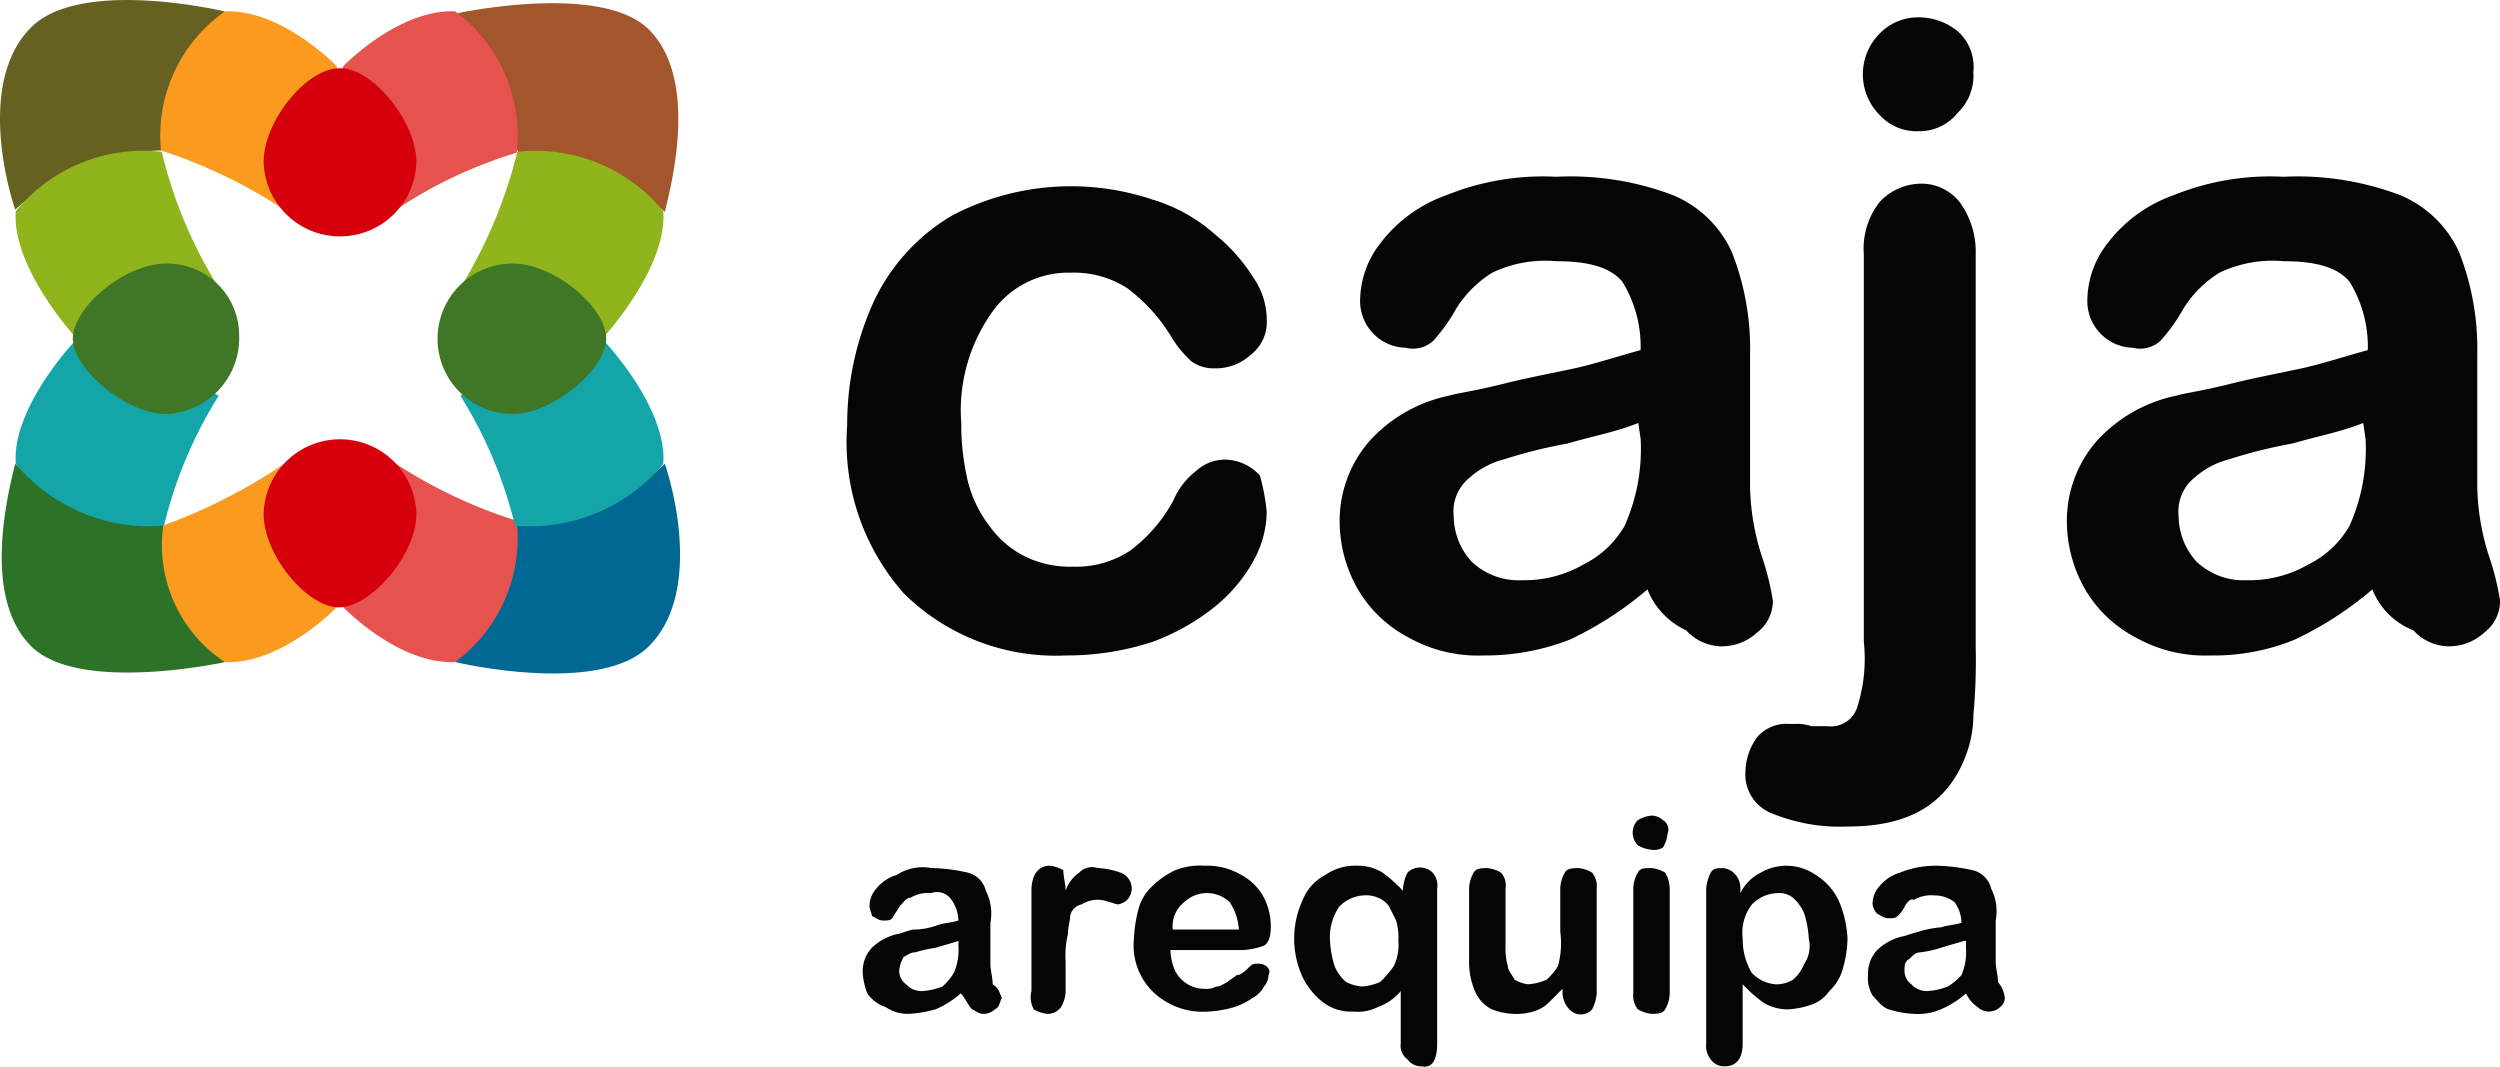 <svg xmlns="http://www.w3.org/2000/svg" width="125.81" height="53.68" viewBox="0 0 125.81 53.68">
  <g id="Grupo_3091" transform="translate(-628.934 -641.901)">
    <g id="Grupo_658" transform="translate(671.541 642.768)">
      <path id="Trazado_1135" d="M21.212,23.8a5.222,5.222,0,0,1-.574,2.294,7.852,7.852,0,0,1-1.95,2.409,11.133,11.133,0,0,1-3.212,1.836,13.868,13.868,0,0,1-4.359.688,10.872,10.872,0,0,1-8.145-3.1A11.467,11.467,0,0,1,.1,19.444a14.879,14.879,0,0,1,1.377-6.31,9.916,9.916,0,0,1,3.9-4.245,12.892,12.892,0,0,1,10.1-.8,8.261,8.261,0,0,1,3.1,1.721,8.862,8.862,0,0,1,1.95,2.18,3.777,3.777,0,0,1,.688,2.18,2.064,2.064,0,0,1-.8,1.721,2.605,2.605,0,0,1-1.836.688,1.938,1.938,0,0,1-1.147-.344,5.519,5.519,0,0,1-1.032-1.262,8.674,8.674,0,0,0-2.18-2.409,4.928,4.928,0,0,0-2.868-.8,4.7,4.7,0,0,0-4.015,2.065A8.539,8.539,0,0,0,5.84,19.329a12.5,12.5,0,0,0,.344,2.983,6.174,6.174,0,0,0,1.147,2.294A4.786,4.786,0,0,0,9.167,26.1a5.136,5.136,0,0,0,2.294.459,4.928,4.928,0,0,0,2.868-.8,7.727,7.727,0,0,0,2.18-2.524,3.727,3.727,0,0,1,1.147-1.491,2.181,2.181,0,0,1,1.491-.574,2.44,2.44,0,0,1,1.721.8A10.33,10.33,0,0,1,21.212,23.8Z" transform="translate(-0.073 1.091)" fill="#040505"/>
      <path id="Trazado_1136" d="M37.187,27.767a17.473,17.473,0,0,1-3.9,2.524,11.713,11.713,0,0,1-4.359.8,7.131,7.131,0,0,1-3.786-.918,6.376,6.376,0,0,1-2.524-2.409A6.913,6.913,0,0,1,21.7,24.44a6.111,6.111,0,0,1,1.491-4.13,7.443,7.443,0,0,1,4.015-2.294c.344-.115,1.262-.229,2.639-.574s2.639-.574,3.671-.8,2.065-.574,3.327-.918a6.217,6.217,0,0,0-.918-3.442c-.574-.688-1.606-1.032-3.327-1.032a6.178,6.178,0,0,0-3.212.574,5.611,5.611,0,0,0-1.836,1.836A8.422,8.422,0,0,1,26.4,15.263a1.508,1.508,0,0,1-1.377.344,2.352,2.352,0,0,1-2.294-2.294,4.713,4.713,0,0,1,1.032-2.983,7.168,7.168,0,0,1,3.327-2.409A12.962,12.962,0,0,1,32.6,7a14.566,14.566,0,0,1,5.851.918,5.617,5.617,0,0,1,2.983,2.868,13.264,13.264,0,0,1,.918,5.162V22.6a12.015,12.015,0,0,0,.574,3.442,13.418,13.418,0,0,1,.574,2.294,2.007,2.007,0,0,1-.8,1.606,2.605,2.605,0,0,1-1.836.688,2.44,2.44,0,0,1-1.721-.8A3.831,3.831,0,0,1,37.187,27.767Zm-.459-8.375c-1.147.459-2.409.688-3.556,1.032a24.867,24.867,0,0,0-3.212.8,4.137,4.137,0,0,0-1.721.918,2.184,2.184,0,0,0-.8,1.95,3.411,3.411,0,0,0,.918,2.294,3.45,3.45,0,0,0,2.524.918,5.953,5.953,0,0,0,3.1-.8,4.86,4.86,0,0,0,2.065-1.95,9.518,9.518,0,0,0,.8-4.359Z" transform="translate(3.111 1.028)" fill="#040505"/>
      <path id="Trazado_1137" d="M51.089,11.931V31.663a30.145,30.145,0,0,1-.115,3.442,5.827,5.827,0,0,1-.344,1.95c-.918,2.524-2.868,3.671-5.965,3.671a9.051,9.051,0,0,1-3.9-.688A2.1,2.1,0,0,1,39.5,37.972a3.091,3.091,0,0,1,.574-1.721,1.925,1.925,0,0,1,1.606-.688h.344a2.24,2.24,0,0,1,.8.115h.8a1.391,1.391,0,0,0,1.491-.918,8.049,8.049,0,0,0,.344-3.327v-19.5a3.792,3.792,0,0,1,.8-2.639,2.873,2.873,0,0,1,2.065-.918,2.45,2.45,0,0,1,1.95.918A4.234,4.234,0,0,1,51.089,11.931ZM48.221,5.736a2.516,2.516,0,0,1-1.95-.8,2.908,2.908,0,0,1,0-4.13,2.687,2.687,0,0,1,1.95-.8,3.115,3.115,0,0,1,1.95.688,2.394,2.394,0,0,1,.8,2.065,2.6,2.6,0,0,1-.8,2.065A2.45,2.45,0,0,1,48.221,5.736Z" transform="translate(5.729 0)" fill="#040505"/>
      <path id="Trazado_1138" d="M68.972,27.767a17.473,17.473,0,0,1-3.9,2.524,10.744,10.744,0,0,1-4.245.8,7.131,7.131,0,0,1-3.786-.918,6.376,6.376,0,0,1-2.524-2.409A6.913,6.913,0,0,1,53.6,24.44a6.111,6.111,0,0,1,1.491-4.13,7.443,7.443,0,0,1,4.015-2.294c.344-.115,1.262-.229,2.639-.574s2.639-.574,3.671-.8,2.065-.574,3.327-.918a6.217,6.217,0,0,0-.918-3.442c-.574-.688-1.606-1.032-3.327-1.032a6.178,6.178,0,0,0-3.212.574,5.611,5.611,0,0,0-1.836,1.836A8.422,8.422,0,0,1,58.3,15.263a1.508,1.508,0,0,1-1.377.344,2.352,2.352,0,0,1-2.294-2.294,4.713,4.713,0,0,1,1.032-2.983,7.168,7.168,0,0,1,3.327-2.409A12.961,12.961,0,0,1,64.5,7a14.566,14.566,0,0,1,5.851.918,5.617,5.617,0,0,1,2.983,2.868,13.264,13.264,0,0,1,.918,5.162V22.6a12.015,12.015,0,0,0,.574,3.442,13.417,13.417,0,0,1,.574,2.294,2.007,2.007,0,0,1-.8,1.606,2.605,2.605,0,0,1-1.836.688,2.44,2.44,0,0,1-1.721-.8A3.656,3.656,0,0,1,68.972,27.767Zm-.459-8.375c-1.147.459-2.409.688-3.556,1.032a24.868,24.868,0,0,0-3.212.8,4.137,4.137,0,0,0-1.721.918,2.184,2.184,0,0,0-.8,1.95,3.411,3.411,0,0,0,.918,2.294,3.45,3.45,0,0,0,2.524.918,5.953,5.953,0,0,0,3.1-.8,4.86,4.86,0,0,0,2.065-1.95,9.518,9.518,0,0,0,.8-4.359Z" transform="translate(7.807 1.028)" fill="#040505"/>
    </g>
    <g id="Grupo_659" transform="translate(672.35 682.944)">
      <path id="Trazado_1139" d="M4.933,8.615a4.737,4.737,0,0,1-1.262.8,5.758,5.758,0,0,1-1.377.229A1.938,1.938,0,0,1,1.147,9.3a1.784,1.784,0,0,1-.918-.688A3.35,3.35,0,0,1,0,7.583,1.725,1.725,0,0,1,.459,6.321a2.735,2.735,0,0,1,1.262-.688c.115,0,.344-.115.8-.229a3.541,3.541,0,0,0,1.262-.229c.344-.115.688-.115,1.032-.229a1.85,1.85,0,0,0-.344-1.032.871.871,0,0,0-1.032-.344A1.7,1.7,0,0,0,2.409,3.8c-.229,0-.344.229-.574.459-.115.229-.229.344-.344.574-.115.115-.229.115-.459.115S.688,4.829.459,4.715c0-.115-.115-.344-.115-.459a1.3,1.3,0,0,1,.344-.918A2.063,2.063,0,0,1,1.721,2.65a2.363,2.363,0,0,1,1.721-.344,8.916,8.916,0,0,1,1.836.229,1.245,1.245,0,0,1,.918.918,2.523,2.523,0,0,1,.229,1.606V7.124c0,.344.115.688.115,1.032.344.229.344.459.459.688-.115.229-.115.459-.344.574a.876.876,0,0,1-.574.229c-.229,0-.344-.115-.574-.229C5.277,9.189,5.162,8.845,4.933,8.615ZM4.818,5.977c-.344.115-.8.229-1.147.344a7.313,7.313,0,0,0-1.032.229c-.229,0-.344.115-.574.229a1.631,1.631,0,0,0-.229.688.818.818,0,0,0,.344.688,1.041,1.041,0,0,0,.8.344,3.35,3.35,0,0,0,1.032-.229,3.042,3.042,0,0,0,.574-.688,2.91,2.91,0,0,0,.229-1.377Z" transform="translate(0 0.333)" fill="#040505"/>
      <path id="Trazado_1140" d="M9.127,7.018V8.51a1.658,1.658,0,0,1-.229.8.818.818,0,0,1-.688.344,1.631,1.631,0,0,1-.688-.229,1.3,1.3,0,0,1-.115-.918V3.462c0-.8.344-1.262.918-1.262a1.631,1.631,0,0,1,.688.229c0,.344.115.688.115,1.032a1.784,1.784,0,0,1,.688-.918.892.892,0,0,1,.918-.229,4.076,4.076,0,0,1,1.147.229.863.863,0,0,1,.574.8.876.876,0,0,1-.229.574.87.87,0,0,1-.459.229c-.115,0-.344-.115-.459-.115a1.455,1.455,0,0,0-.688-.115,1.631,1.631,0,0,0-.688.229.737.737,0,0,0-.574.574c0,.229-.115.574-.115.918A4.727,4.727,0,0,0,9.127,7.018Z" transform="translate(1.083 0.324)" fill="#040505"/>
      <path id="Trazado_1141" d="M17.295,6.445H13.738a2.74,2.74,0,0,0,.229,1.032,1.654,1.654,0,0,0,1.491.918,1.034,1.034,0,0,0,.574-.115c.229,0,.344-.115.574-.229.115-.115.344-.229.459-.344.229,0,.459-.229.688-.459a.421.421,0,0,1,.344-.115.69.69,0,0,1,.459.115c.115.115.229.229.115.459a.876.876,0,0,1-.229.574,1.382,1.382,0,0,1-.574.574,3.435,3.435,0,0,1-.918.459,5.758,5.758,0,0,1-1.377.229A3.617,3.617,0,0,1,12.821,8.51,3.276,3.276,0,0,1,11.9,5.871a6.714,6.714,0,0,1,.229-1.491,2.38,2.38,0,0,1,.688-1.147,4.12,4.12,0,0,1,1.147-.8A3.388,3.388,0,0,1,15.459,2.2a3.366,3.366,0,0,1,1.836.459,2.765,2.765,0,0,1,1.147,1.147A3.176,3.176,0,0,1,18.786,5.3c0,.459-.115.8-.344.918A3.394,3.394,0,0,1,17.295,6.445ZM13.853,5.412H17.18a2.811,2.811,0,0,0-.459-1.377,1.663,1.663,0,0,0-2.294,0,1.544,1.544,0,0,0-.574,1.377Z" transform="translate(1.749 0.324)" fill="#040505"/>
      <path id="Trazado_1142" d="M24.288,11.148V8.51a2.622,2.622,0,0,1-1.147.8,2.269,2.269,0,0,1-1.262.229,2.306,2.306,0,0,1-1.491-.459,3.586,3.586,0,0,1-1.032-1.262,4.636,4.636,0,0,1,0-3.9A2.446,2.446,0,0,1,20.5,2.659,2.634,2.634,0,0,1,22.108,2.2a2.313,2.313,0,0,1,1.262.344,7.422,7.422,0,0,1,1.032.918V3.347a2.127,2.127,0,0,1,.229-.8.9.9,0,0,1,1.262,0h0a.968.968,0,0,1,.229.8v7.8c0,.8-.229,1.262-.8,1.147a.818.818,0,0,1-.688-.344A.854.854,0,0,1,24.288,11.148ZM20.732,5.986a4.879,4.879,0,0,0,.229,1.262,2.058,2.058,0,0,0,.574.8,2.127,2.127,0,0,0,.8.229,2.7,2.7,0,0,0,.918-.229,4.989,4.989,0,0,0,.688-.8,2.47,2.47,0,0,0,.229-1.262,3.176,3.176,0,0,0-.115-1.032l-.344-.688a1.145,1.145,0,0,0-.574-.459,1.455,1.455,0,0,0-.688-.115,1.842,1.842,0,0,0-1.262.574,2.765,2.765,0,0,0-.459,1.721Z" transform="translate(2.786 0.324)" fill="#040505"/>
      <path id="Trazado_1143" d="M31.3,8.61V8.38l-.688.688a1.849,1.849,0,0,1-.8.459,2.851,2.851,0,0,1-.918.115,3.394,3.394,0,0,1-1.147-.229,1.807,1.807,0,0,1-.8-.8A3.664,3.664,0,0,1,26.6,7V3.332a1.658,1.658,0,0,1,.229-.8c.115-.229.459-.229.688-.229a1.631,1.631,0,0,1,.688.229.968.968,0,0,1,.229.8V6.2a3.176,3.176,0,0,0,.115,1.032c0,.229.229.459.344.688a1.631,1.631,0,0,0,.688.229,2.7,2.7,0,0,0,.918-.229,3.042,3.042,0,0,0,.574-.688,4.373,4.373,0,0,0,.115-1.721V3.332a1.658,1.658,0,0,1,.229-.8c.115-.229.459-.229.688-.229a1.631,1.631,0,0,1,.688.229,1.092,1.092,0,0,1,.229.8V8.61a2.127,2.127,0,0,1-.229.8.766.766,0,0,1-1.147,0h0A1.239,1.239,0,0,1,31.3,8.61Z" transform="translate(3.915 0.339)" fill="#040505"/>
      <path id="Trazado_1144" d="M34.721,1.721a1.631,1.631,0,0,1-.688-.229.9.9,0,0,1,0-1.262h0A1.631,1.631,0,0,1,34.721,0,.876.876,0,0,1,35.3.229a.552.552,0,0,1,.229.688,1.63,1.63,0,0,1-.229.688A.86.86,0,0,1,34.721,1.721Zm.918,1.95V8.948a1.658,1.658,0,0,1-.229.8c-.115.229-.459.229-.688.229a1.631,1.631,0,0,1-.688-.229,1.092,1.092,0,0,1-.229-.8V3.671a1.658,1.658,0,0,1,.229-.8c.115-.229.344-.229.688-.229a1.631,1.631,0,0,1,.688.229,1.658,1.658,0,0,1,.229.8Z" transform="translate(4.972)" fill="#040505"/>
      <path id="Trazado_1145" d="M38.721,3.347v.229a2.251,2.251,0,0,1,1.032-1.032,2.574,2.574,0,0,1,2.753.115,3.052,3.052,0,0,1,1.147,1.262,5.4,5.4,0,0,1,.459,1.95,5.813,5.813,0,0,1-.229,1.491,2.38,2.38,0,0,1-.688,1.147,1.784,1.784,0,0,1-.918.688,4.076,4.076,0,0,1-1.147.229,2.313,2.313,0,0,1-1.262-.344,7.423,7.423,0,0,1-1.032-.918v2.983c0,.8-.344,1.147-.918,1.147a.818.818,0,0,1-.688-.344,1.092,1.092,0,0,1-.229-.8v-7.8a2.127,2.127,0,0,1,.229-.8c.115-.229.344-.229.574-.229a.876.876,0,0,1,.574.229A1.041,1.041,0,0,1,38.721,3.347Zm3.442,2.524a4.879,4.879,0,0,0-.229-1.262,2.058,2.058,0,0,0-.574-.8,1.092,1.092,0,0,0-.8-.229,1.842,1.842,0,0,0-1.262.574,2.324,2.324,0,0,0-.459,1.721,3.237,3.237,0,0,0,.459,1.721,1.842,1.842,0,0,0,1.262.574,1.658,1.658,0,0,0,.8-.229,2.058,2.058,0,0,0,.574-.8,1.593,1.593,0,0,0,.229-1.262Z" transform="translate(5.446 0.324)" fill="#040505"/>
      <path id="Trazado_1146" d="M49.033,8.624a4.737,4.737,0,0,1-1.262.8,2.91,2.91,0,0,1-1.377.229,4.879,4.879,0,0,1-1.262-.229c-.344-.115-.574-.459-.8-.688A1.7,1.7,0,0,1,44.1,7.707a1.725,1.725,0,0,1,.459-1.262,2.735,2.735,0,0,1,1.262-.688c.115,0,.344-.115.8-.229A5.049,5.049,0,0,1,47.771,5.3c.344-.115.688-.115,1.032-.229a1.85,1.85,0,0,0-.344-1.032,1.6,1.6,0,0,0-1.032-.344,1.7,1.7,0,0,0-1.032.229c-.115-.115-.344.115-.459.344a1.584,1.584,0,0,1-.344.459c-.115.115-.229.115-.459.115s-.344-.115-.574-.229a.87.87,0,0,1-.229-.459,1.3,1.3,0,0,1,.344-.918,2.063,2.063,0,0,1,1.032-.688A4.756,4.756,0,0,1,47.542,2.2a8.916,8.916,0,0,1,1.836.229,1.245,1.245,0,0,1,.918.918,2.523,2.523,0,0,1,.229,1.606V7.018c0,.344.115.688.115,1.032a1.525,1.525,0,0,1,.344.8.6.6,0,0,1-.229.459.832.832,0,0,1-1.147,0A1.686,1.686,0,0,1,49.033,8.624Zm-.115-2.639c-.344.115-.8.229-1.147.344a5.819,5.819,0,0,1-1.032.229c-.229,0-.344.115-.574.344-.229.115-.229.344-.229.574a.818.818,0,0,0,.344.688,1.041,1.041,0,0,0,.8.344,3.35,3.35,0,0,0,1.032-.229,3.041,3.041,0,0,0,.688-.574,2.91,2.91,0,0,0,.229-1.377V5.986Z" transform="translate(6.491 0.324)" fill="#040505"/>
    </g>
    <g id="Grupo_661" transform="translate(628.934 641.901)">
      <path id="Trazado_1147" d="M19.9.567s7.342-1.606,9.751.8,1.262,7.342.8,9.178a11.05,11.05,0,0,0-7.342-2.983C22.883,7.45,20.588,1.141,19.9.567Z" transform="translate(3.004 0.12)" fill="#a3552c"/>
      <path id="Trazado_1148" d="M8.04,7.471A11.393,11.393,0,0,0,.7,10.454C.124,8.733-1.023,3.8,1.5,1.277s9.751-.8,9.751-.8C10.564,1.162,8.269,7.471,8.04,7.471Z" transform="translate(0.066 0.099)" fill="#666121"/>
      <path id="Trazado_1149" d="M15.023,3.154S17.777.286,20.645.4a7.757,7.757,0,0,1,3.1,7.113,22.756,22.756,0,0,0-6.08,2.868C17.662,10.5,13.991,5.563,15.023,3.154Z" transform="translate(2.26 0.172)" fill="#e6524d"/>
      <path id="Trazado_1150" d="M15.837,3.154S13.084.286,10.216.4A7.648,7.648,0,0,0,7,7.4,25.681,25.681,0,0,1,13.2,10.381C13.2,10.5,16.87,5.563,15.837,3.154Z" transform="translate(1.102 0.172)" fill="#fa9a1f"/>
      <path id="Trazado_1151" d="M19.186,7.6a3.844,3.844,0,0,1-7.686,0c0-2.065,2.18-4.7,3.786-4.7C16.892,2.786,19.186,5.539,19.186,7.6Z" transform="translate(1.768 0.54)" fill="#d6000d"/>
    </g>
    <g id="Grupo_662" transform="translate(629.02 663.978)">
      <path id="Trazado_1152" d="M23.112,4.083A11.393,11.393,0,0,0,30.454,1.1c.574,1.721,1.721,6.654-.8,9.178s-9.751.8-9.751.8C20.588,10.507,22.883,4.083,23.112,4.083Z" transform="translate(2.919 0.162)" fill="#006893"/>
      <path id="Trazado_1153" d="M11.241,11.081s-7.342,1.606-9.751-.8S.228,2.936.687,1.1A11.05,11.05,0,0,0,8.029,4.083C8.258,4.083,10.553,10.507,11.241,11.081Z" transform="translate(-0.009 0.162)" fill="#2c7328"/>
      <path id="Trazado_1154" d="M15.023,8.327s2.753,2.868,5.621,2.753a7.757,7.757,0,0,0,3.1-7.113A24.544,24.544,0,0,1,17.662,1.1S13.991,5.918,15.023,8.327Z" transform="translate(2.174 0.162)" fill="#e6524d"/>
      <path id="Trazado_1155" d="M15.826,8.327s-2.753,2.868-5.621,2.753A7.043,7.043,0,0,1,7.108,4.2a27.568,27.568,0,0,0,6.08-3.1S16.859,5.918,15.826,8.327Z" transform="translate(1.027 0.162)" fill="#fa9a1f"/>
      <path id="Trazado_1156" d="M19.186,3.786a3.844,3.844,0,0,0-7.686,0c0,2.065,2.18,4.7,3.786,4.7S19.186,5.851,19.186,3.786Z" transform="translate(1.682)" fill="#d6000d"/>
    </g>
    <g id="Grupo_663" transform="translate(629.72 649.48)">
      <path id="Trazado_1157" d="M2.87,8.523S-.228,11.85,0,14.6a8.783,8.783,0,0,0,7.457,3.1,21.994,21.994,0,0,1,2.753-6.539C10.1,11.162,5.279,7.491,2.87,8.523Z" transform="translate(0.011 1.173)" fill="#14a5a9"/>
      <path id="Trazado_1158" d="M2.87,9.285S-.228,5.844,0,3.09A8.3,8.3,0,0,1,7.344.108,22.66,22.66,0,0,0,10.1,6.761S5.279,10.433,2.87,9.285Z" transform="translate(0.011 -0.047)" fill="#90b51c"/>
      <path id="Trazado_1159" d="M7.2,12.572a3.819,3.819,0,0,0,3.671-3.9A3.624,3.624,0,0,0,7.2,5C5.139,5,2.5,7.18,2.5,8.786,2.5,10.277,5.139,12.572,7.2,12.572Z" transform="translate(0.38 0.682)" fill="#407727"/>
    </g>
    <g id="Grupo_664" transform="translate(650.953 649.48)">
      <path id="Trazado_1160" d="M8.342,8.523s3.1,3.327,2.868,6.08a8.783,8.783,0,0,1-7.457,3.1A21.994,21.994,0,0,0,1,11.162C1.115,11.162,5.933,7.491,8.342,8.523Z" transform="translate(0.147 1.173)" fill="#14a5a9"/>
      <path id="Trazado_1161" d="M8.327,9.285s3.1-3.442,2.868-6.195A8.3,8.3,0,0,0,3.853.108,24.017,24.017,0,0,1,1.1,6.761S5.918,10.433,8.327,9.285Z" transform="translate(0.162 -0.047)" fill="#90b51c"/>
      <path id="Trazado_1162" d="M3.786,12.572A3.786,3.786,0,1,1,3.786,5c2.065,0,4.7,2.18,4.7,3.786C8.489,10.277,5.851,12.572,3.786,12.572Z" transform="translate(0 0.682)" fill="#407727"/>
    </g>
  </g>
</svg>
